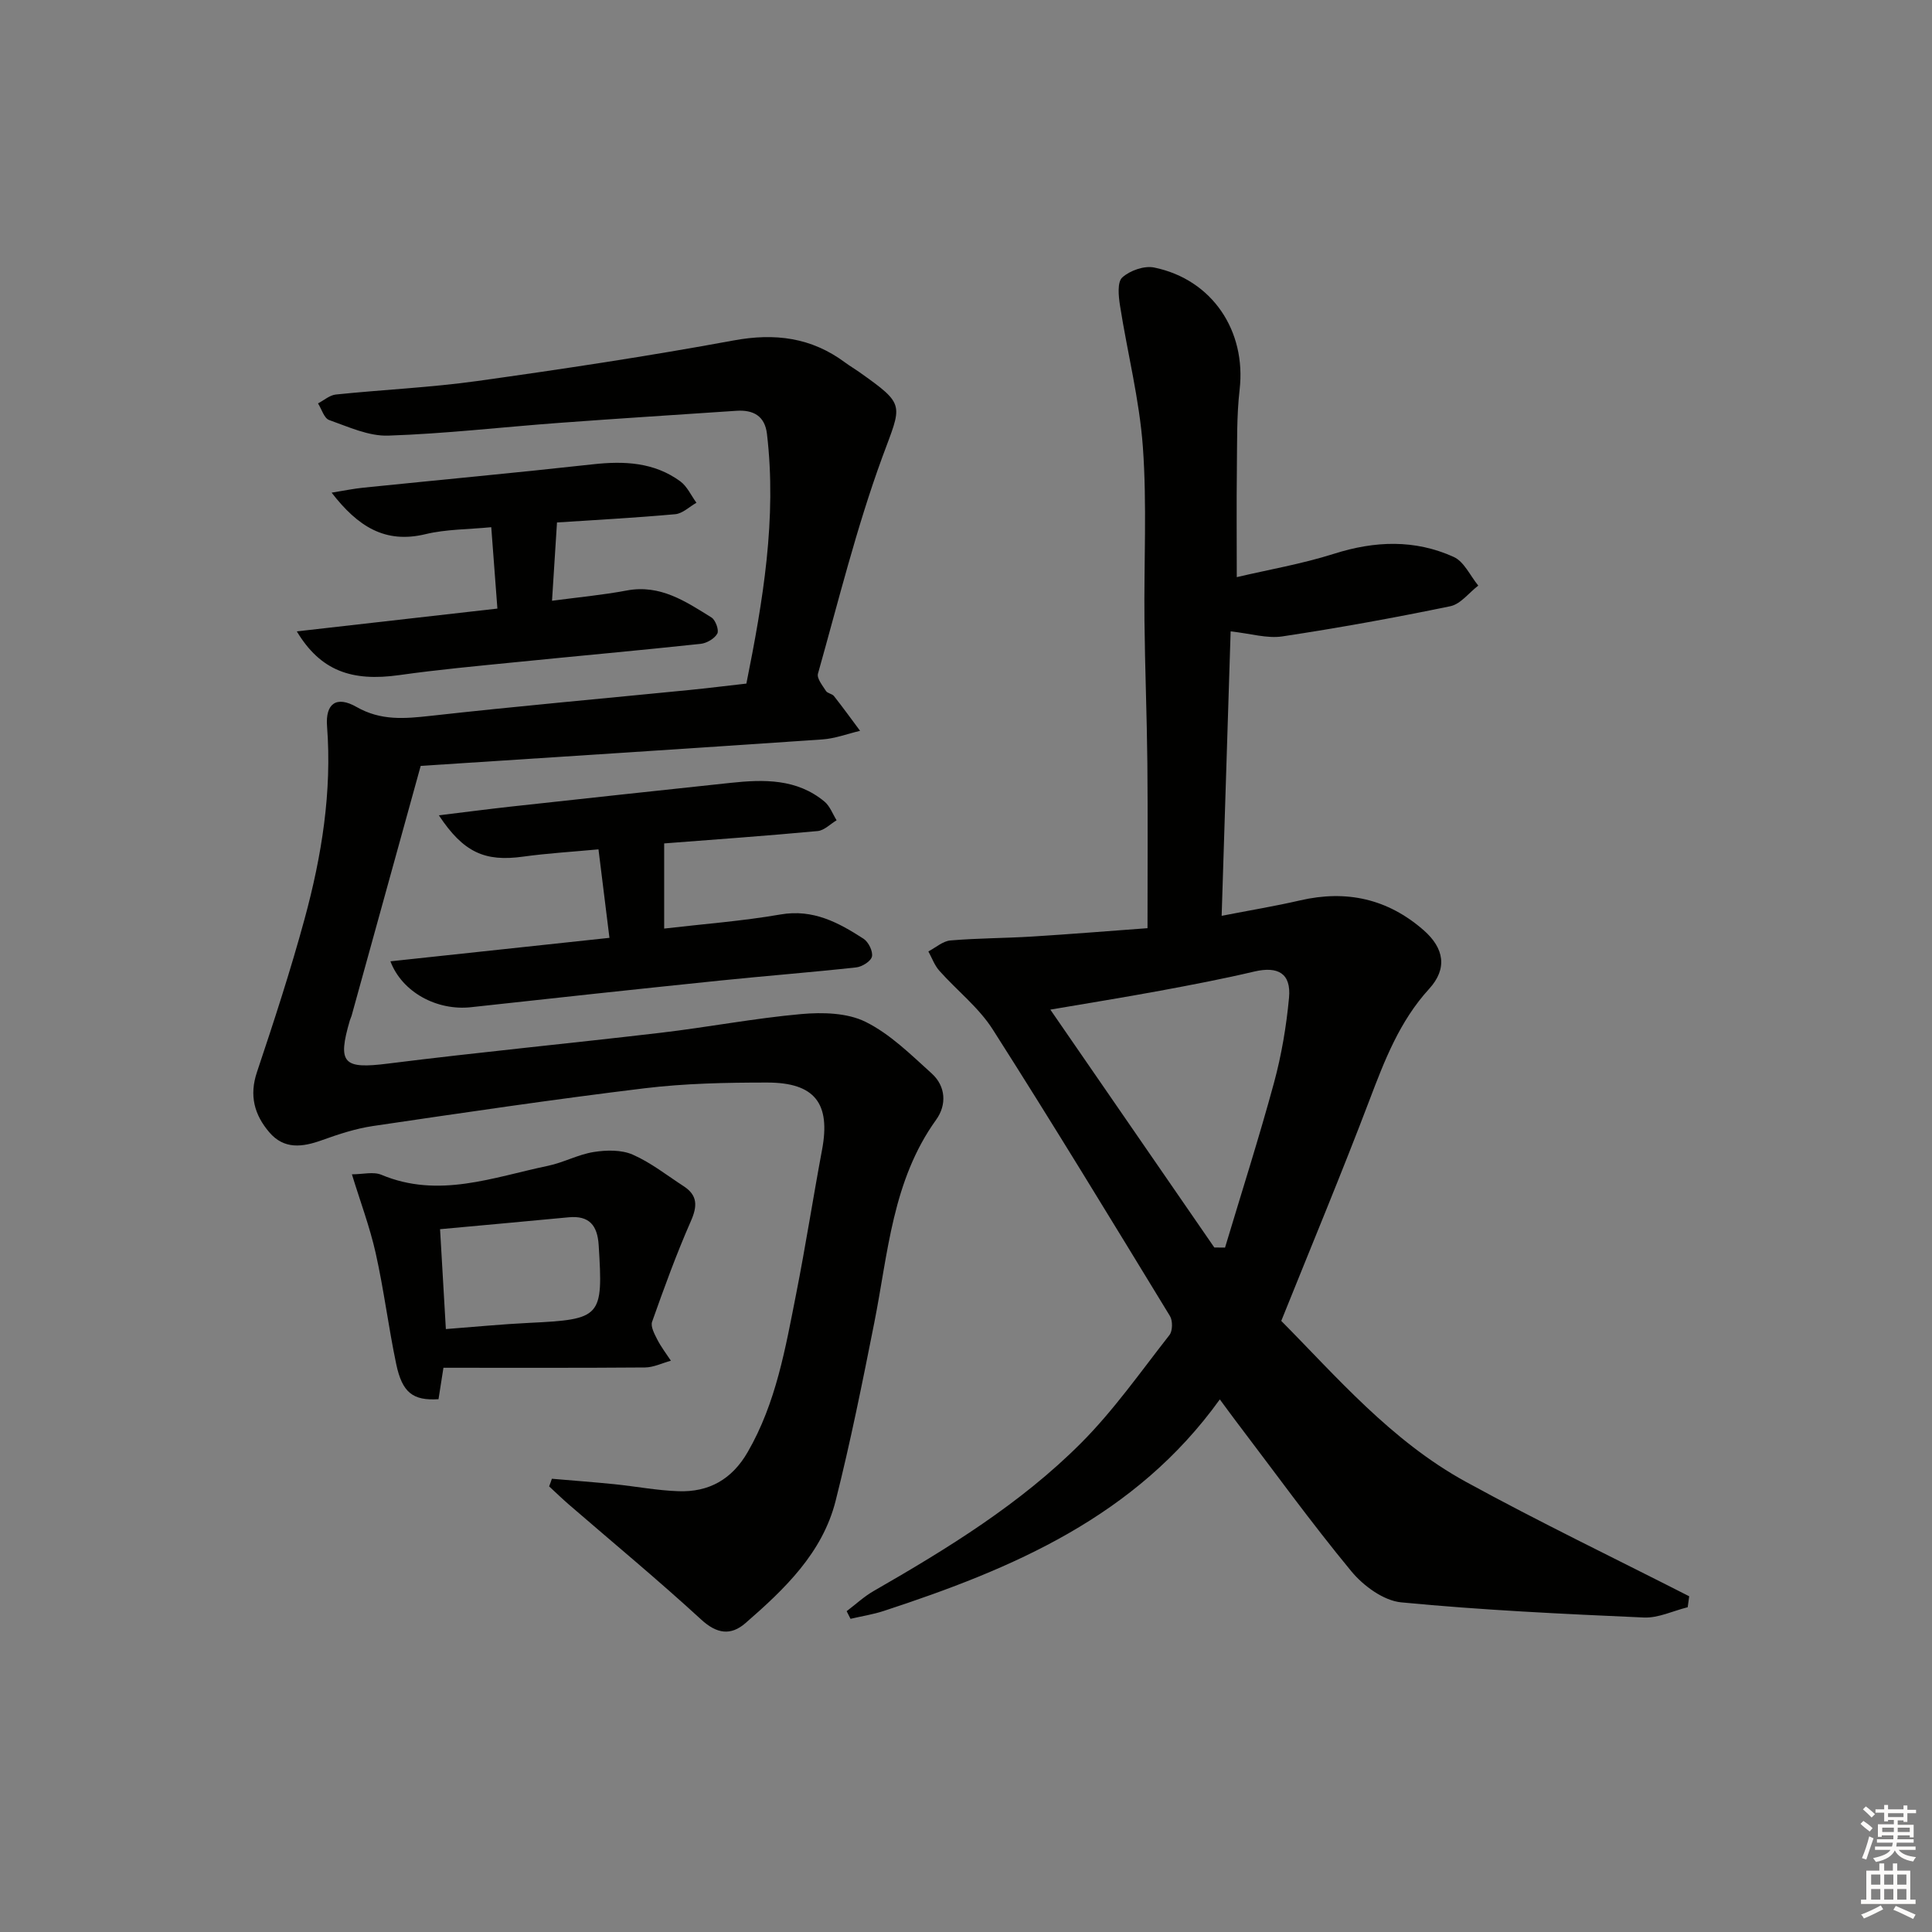 <svg enable-background="new 0 0 400 400" viewBox="0 0 400 400" xmlns="http://www.w3.org/2000/svg"><rect x="0" y="0" width="400" height="400" fill="#808080" stroke="none"/><g fill="#010100"><path d="m175.29 333.58c1.85-1.4 3.58-3.02 5.58-4.17 15.33-8.81 30.41-18.07 42.95-30.64 6.77-6.79 12.36-14.78 18.3-22.36.67-.85.7-2.96.11-3.93-12.12-19.86-24.2-39.75-36.71-59.37-2.9-4.54-7.4-8.04-11.04-12.13-1-1.12-1.53-2.65-2.27-4 1.52-.79 3-2.14 4.57-2.27 5.62-.48 11.28-.46 16.92-.81 7.92-.49 15.82-1.14 23.88-1.73 0-11.93.08-23.07-.03-34.2-.1-9.81-.5-19.62-.6-29.44-.13-12 .53-24.04-.33-35.98-.71-9.83-3.21-19.53-4.74-29.31-.3-1.94-.59-4.84.48-5.8 1.58-1.43 4.56-2.48 6.61-2.05 12.03 2.48 19.08 13.13 17.68 25.29-.63 5.44-.5 10.97-.57 16.46-.09 7.11-.02 14.21-.02 22.35 6.49-1.53 13.46-2.72 20.14-4.84 8.46-2.69 16.74-2.99 24.78.66 2.15.97 3.41 3.9 5.08 5.93-1.92 1.47-3.65 3.83-5.78 4.27-11.53 2.39-23.14 4.49-34.78 6.25-3.16.48-6.56-.59-10.71-1.04-.61 19.4-1.23 38.92-1.86 58.89 5.84-1.14 11.07-2 16.22-3.19 9.6-2.22 18.14-.35 25.59 6.16 4.29 3.75 4.96 7.98 1.15 12.15-6.13 6.71-9.23 14.81-12.38 23.1-5.71 15.03-11.9 29.88-18.24 45.65 11.3 11.38 22.71 24.82 38.25 33.33 15.18 8.31 30.79 15.82 46.21 23.68-.1.76-.21 1.51-.31 2.27-3.03.75-6.09 2.26-9.07 2.13-16.76-.74-33.54-1.53-50.24-3.14-3.66-.35-7.83-3.41-10.32-6.42-8.35-10.11-16.04-20.76-23.98-31.2-.98-1.29-1.93-2.61-3.26-4.4-17.44 24.29-42.89 35.05-69.58 43.8-2.23.73-4.58 1.09-6.88 1.63-.26-.53-.53-1.05-.8-1.58zm76.12-75.3c.74.01 1.48.02 2.22.02 3.41-11.38 7.04-22.71 10.15-34.17 1.55-5.72 2.55-11.67 3.1-17.57.46-5.02-2.27-6.57-7.21-5.41-6.45 1.52-12.96 2.76-19.48 3.97-7.42 1.37-14.87 2.57-22.73 3.91 11.59 16.81 22.77 33.03 33.95 49.25z"/><path d="m114.26 306.16c4.29.37 8.59.69 12.88 1.12 4.45.45 8.88 1.31 13.34 1.46 6.29.22 11.07-2.45 14.33-8.12 5.87-10.16 7.8-21.48 10.02-32.71 1.96-9.92 3.51-19.93 5.37-29.87 1.79-9.56-1.46-13.91-11.37-13.91-8.47 0-17.01.17-25.41 1.19-18.77 2.28-37.48 5.05-56.2 7.81-3.58.53-7.11 1.69-10.53 2.92-4.05 1.46-7.86 1.99-10.95-1.64-3.08-3.62-4.17-7.59-2.54-12.44 3.52-10.51 6.96-21.06 9.87-31.75 3.54-13.02 5.68-26.28 4.64-39.89-.35-4.63 1.92-6.35 6.09-3.97 5.06 2.89 9.97 2.44 15.34 1.85 17.83-1.99 35.7-3.58 53.56-5.35 3.79-.38 7.57-.85 11.83-1.33 3.43-17.07 6.33-34.17 4.26-51.71-.44-3.72-2.84-5-6.32-4.77-12.27.83-24.54 1.6-36.81 2.51-11.76.87-23.5 2.24-35.27 2.63-4.06.14-8.26-1.82-12.25-3.23-1.04-.37-1.54-2.25-2.3-3.44 1.23-.64 2.42-1.71 3.7-1.84 9.74-1.01 19.56-1.44 29.25-2.79 17.74-2.48 35.46-5.15 53.07-8.4 8.6-1.59 16.13-.62 23.12 4.57.93.69 1.94 1.28 2.89 1.95 9.79 6.94 8.85 6.6 4.78 17.69-5.34 14.6-9.07 29.79-13.3 44.78-.27.97.94 2.45 1.66 3.58.32.5 1.27.57 1.65 1.05 1.86 2.36 3.62 4.79 5.41 7.2-2.6.61-5.17 1.6-7.8 1.78-27.68 1.9-55.38 3.67-83.17 5.48-4.74 17.13-9.52 34.44-14.31 51.74-.09.32-.26.62-.35.93-2.64 8.99-1.33 10.13 7.93 8.96 18.79-2.36 37.64-4.17 56.44-6.38 9.71-1.14 19.35-3 29.09-3.87 4.41-.39 9.52-.27 13.32 1.62 5.08 2.52 9.38 6.79 13.68 10.68 2.94 2.66 3.13 6.51.92 9.58-9.06 12.59-9.94 27.55-12.8 41.98-2.45 12.35-4.93 24.71-8.01 36.91-2.73 10.82-10.58 18.29-18.67 25.33-3.03 2.63-5.92 2.25-9.18-.75-8.91-8.18-18.24-15.9-27.39-23.81-1.4-1.21-2.72-2.5-4.08-3.75.2-.5.39-1.04.57-1.58z"/><path d="m137.51 174.62v17.63c8.02-.94 16.13-1.54 24.09-2.92 6.75-1.17 12.01 1.68 17.19 5.03 1.02.66 1.97 2.6 1.74 3.68-.21.97-2.04 2.12-3.26 2.25-9.4 1.03-18.83 1.76-28.24 2.73-17.18 1.77-34.35 3.62-51.51 5.51-7 .77-14.24-3.04-16.69-9.5 15.05-1.61 29.95-3.21 45.35-4.86-.79-6.37-1.49-12.06-2.27-18.32-5.46.51-10.57.81-15.63 1.51-7.88 1.09-12.32-.85-17.42-8.56 5.19-.63 10.03-1.26 14.88-1.8 15.18-1.66 30.35-3.31 45.54-4.92 6.87-.73 13.69-.88 19.42 3.88 1.13.94 1.69 2.56 2.51 3.87-1.3.77-2.55 2.1-3.92 2.23-10.57.99-21.16 1.74-31.78 2.56z"/><path d="m91.81 283.18c-.48 3.04-.75 4.8-1.02 6.51-5.28.33-7.51-1.33-8.76-7.28-1.6-7.62-2.55-15.38-4.25-22.97-1.21-5.4-3.18-10.63-4.92-16.31 2.24 0 4.45-.6 6.11.1 11.84 4.96 23.11.51 34.48-1.86 3.22-.67 6.25-2.35 9.48-2.86 2.62-.42 5.72-.48 8.06.54 3.75 1.64 7.07 4.28 10.55 6.54 2.94 1.91 2.86 4.15 1.48 7.27-2.99 6.8-5.53 13.8-8.01 20.8-.35.99.5 2.54 1.08 3.69.79 1.54 1.86 2.92 2.81 4.37-1.79.49-3.59 1.39-5.38 1.4-13.77.11-27.55.06-41.71.06zm.5-8.01c6.02-.46 11.6-1.01 17.2-1.28 15.03-.73 15.38-1.14 14.44-16.1-.26-4.09-1.95-6.17-6.23-5.76-8.7.83-17.4 1.61-26.61 2.46.39 6.68.77 13.24 1.2 20.68z"/><path d="m115.32 108.17c-.35 5.49-.67 10.53-1.03 16.21 5.17-.69 10.38-1.17 15.5-2.13 6.92-1.29 12.18 2.28 17.51 5.59.84.52 1.6 2.63 1.21 3.34-.57 1.04-2.18 1.98-3.43 2.12-12.7 1.36-25.42 2.5-38.13 3.78-8.1.81-16.21 1.55-24.26 2.69-9.92 1.4-16.35-.92-21.24-9.05 13.93-1.58 27.39-3.11 41.53-4.72-.43-5.69-.83-11.05-1.27-16.85-4.8.47-9.34.41-13.6 1.44-8.4 2.03-14.03-1.59-19.45-8.59 2.6-.42 4.56-.83 6.55-1.03 15.84-1.62 31.7-3.09 47.53-4.84 6.49-.72 12.67-.44 18.1 3.52 1.43 1.05 2.25 2.94 3.35 4.44-1.46.82-2.86 2.23-4.38 2.37-8.43.76-16.86 1.21-24.49 1.71z"/></g><path d="m385.2 377.6.6-.6c.6.4 1.3.9 1.9 1.5l-.6.7c-.8-.6-1.4-1.1-1.9-1.6zm.3 7.1c.6-1.4 1.1-2.9 1.5-4.5.3.1.6.3.9.4-.5 1.4-1 2.9-1.5 4.4zm.2-10.1.6-.6c.7.5 1.3 1.1 1.9 1.6l-.7.7c-.6-.6-1.2-1.2-1.8-1.7zm8.4-.8h.8v.9h1.8v.7h-1.8v1.8h-.8v-.3h-1.2v.9h3.3v2.6h-.8v-.4h-2.5c0 .3 0 .6-.1.8h3.4v.7h-3.5c0 .3-.1.6-.1.8h4v.7h-3.5c.7.9 1.9 1.3 3.6 1.5-.2.2-.4.5-.6.9-1.9-.3-3.2-1.1-3.8-2.3-.5 1.1-1.8 2-3.9 2.4-.2-.3-.4-.5-.6-.8 1.9-.4 3.1-.9 3.6-1.7h-3.2v-.7h3.5c.1-.2.1-.5.2-.8h-3.3v-.7h3.4c0-.2 0-.5 0-.8h-2.4v.3h-.8v-2.6h3.3v-.9h-1.2v.3h-.8v-1.8h-1.8v-.7h1.8v-.9h.8v.9h3.2zm-4.4 5.5h2.4c0-.3 0-.6 0-.9h-2.4zm1.2-3.1h3.2v-.8h-3.2zm4.4 2.2h-2.4v.9h2.5v-.9z" fill="#fcfbfa"/><path d="m389.2 385.8h.9v1.5h1.8v-1.5h.9v1.5h2.7v6h1.1v.9h-11.3v-.9h1.1v-6h2.7v-1.5zm.2 8.7.5.8c-1.2.6-2.5 1.3-4 1.9-.2-.3-.3-.6-.6-.8 1.6-.6 3-1.3 4.1-1.9zm-2-4.3h1.9v-2.1h-1.9zm0 3.1h1.9v-2.2h-1.9zm2.7-3.1h1.9v-2.1h-1.9zm0 3.1h1.9v-2.2h-1.9zm2.4 1.3c1.4.6 2.7 1.2 4.1 1.8l-.5.9c-1.5-.7-2.8-1.4-4.1-1.9zm2.2-6.5h-1.9v2.1h1.9zm-1.9 5.2h1.9v-2.2h-1.9z" fill="#fcfbfa"/></svg>